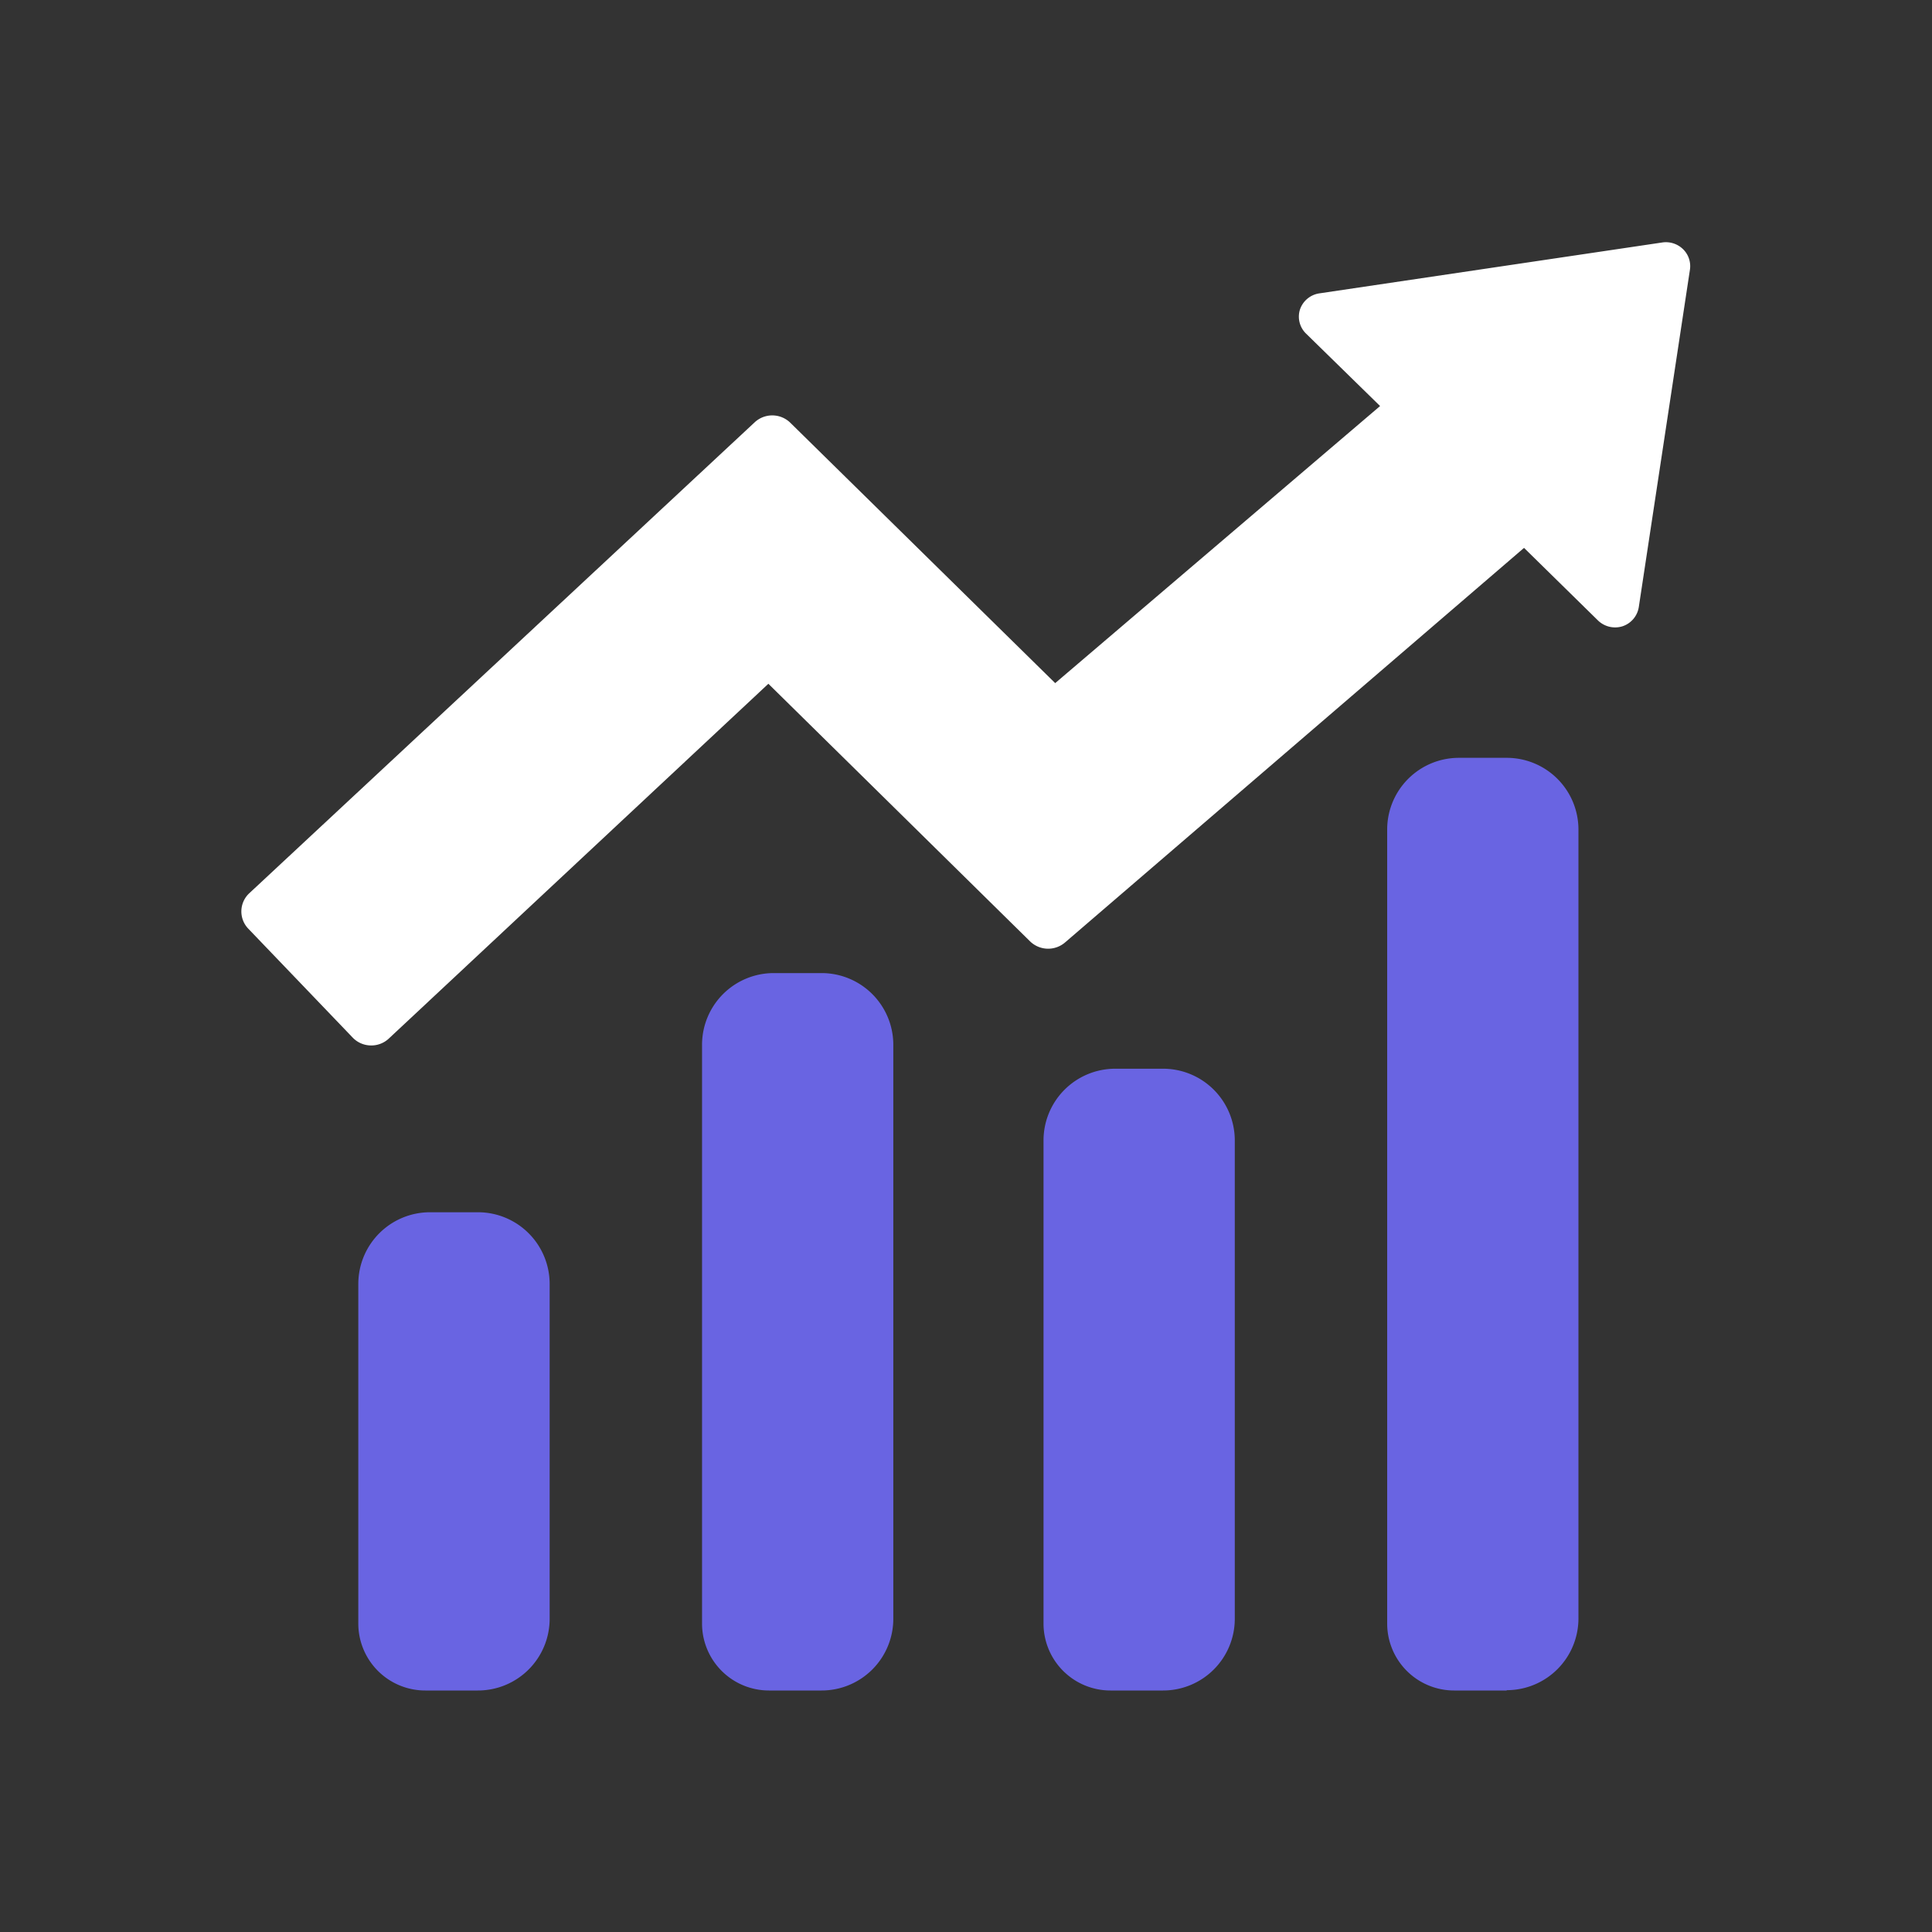<svg id="Group_16015" data-name="Group 16015" xmlns="http://www.w3.org/2000/svg" width="24" height="24" viewBox="0 0 24 24">
    <rect x="0" y="0" width="24" height="24" fill="#333333" stroke="none"/>
    <defs>
        <style>
            .cls-2{fill:#6964e2}
        </style>
    </defs>
    <g id="Group_16004" data-name="Group 16004">
        <path id="Rectangle_5418" data-name="Rectangle 5418" style="fill:none" d="M0 0h24v24H0z"/>
        <g id="Group_16366" data-name="Group 16366" transform="translate(-1888.53 -94)">
            <g id="Reports" transform="translate(1891.53 97)">
                <path id="Path_19961" data-name="Path 19961" class="cls-2" d="M22.485 40.912h-.654A.832.832 0 0 1 21 40.08v-7.189a.891.891 0 0 1 .891-.891h.594a.891.891 0 0 1 .891.891v7.13a.891.891 0 0 1-.891.891z" transform="translate(-15.279 -22.912)"/>
                <path id="Path_19962" data-name="Path 19962" class="cls-2" d="M50.485 34.586h-.654a.832.832 0 0 1-.831-.832v-9.863a.891.891 0 0 1 .891-.891h.594a.891.891 0 0 1 .891.891v9.8a.891.891 0 0 1-.891.891z" transform="translate(-34.768 -16.586)"/>
                <path id="Path_19963" data-name="Path 19963" class="cls-2" d="M36.485 43.724h-.654a.832.832 0 0 1-.831-.832v-6a.891.891 0 0 1 .891-.892h.594a.891.891 0 0 1 .891.891v5.941a.891.891 0 0 1-.891.892z" transform="translate(-25.037 -25.724)"/>
                <path id="Path_19964" data-name="Path 19964" class="cls-2" d="M9.377 42.891v4.159a.891.891 0 0 1-.891.891h-.654A.832.832 0 0 1 7 47.11v-4.219A.891.891 0 0 1 7.891 42h.594a.891.891 0 0 1 .892.891z" transform="translate(-5.549 -29.941)"/>
                <path id="Path_19965" data-name="Path 19965" d="M3.726 12.176a.317.317 0 0 1-.231-.1L2.2 10.725a.309.309 0 0 1 .014-.441l6.278-5.85a.321.321 0 0 1 .442.007l3.29 3.234 4.036-3.442-.92-.9a.294.294 0 0 1-.075-.3.3.3 0 0 1 .243-.2l4.258-.632a.305.305 0 0 1 .258.084.294.294 0 0 1 .085.254l-.635 4.189a.3.3 0 0 1-.2.24.306.306 0 0 1-.309-.073l-.917-.9-5.7 4.9a.322.322 0 0 1-.436-.012l-3.251-3.2-4.72 4.412a.318.318 0 0 1-.215.081z" transform="translate(-2.116 -2.189)" style="fill:#fff"/>
            </g>
        </g>
    </g>
</svg>
